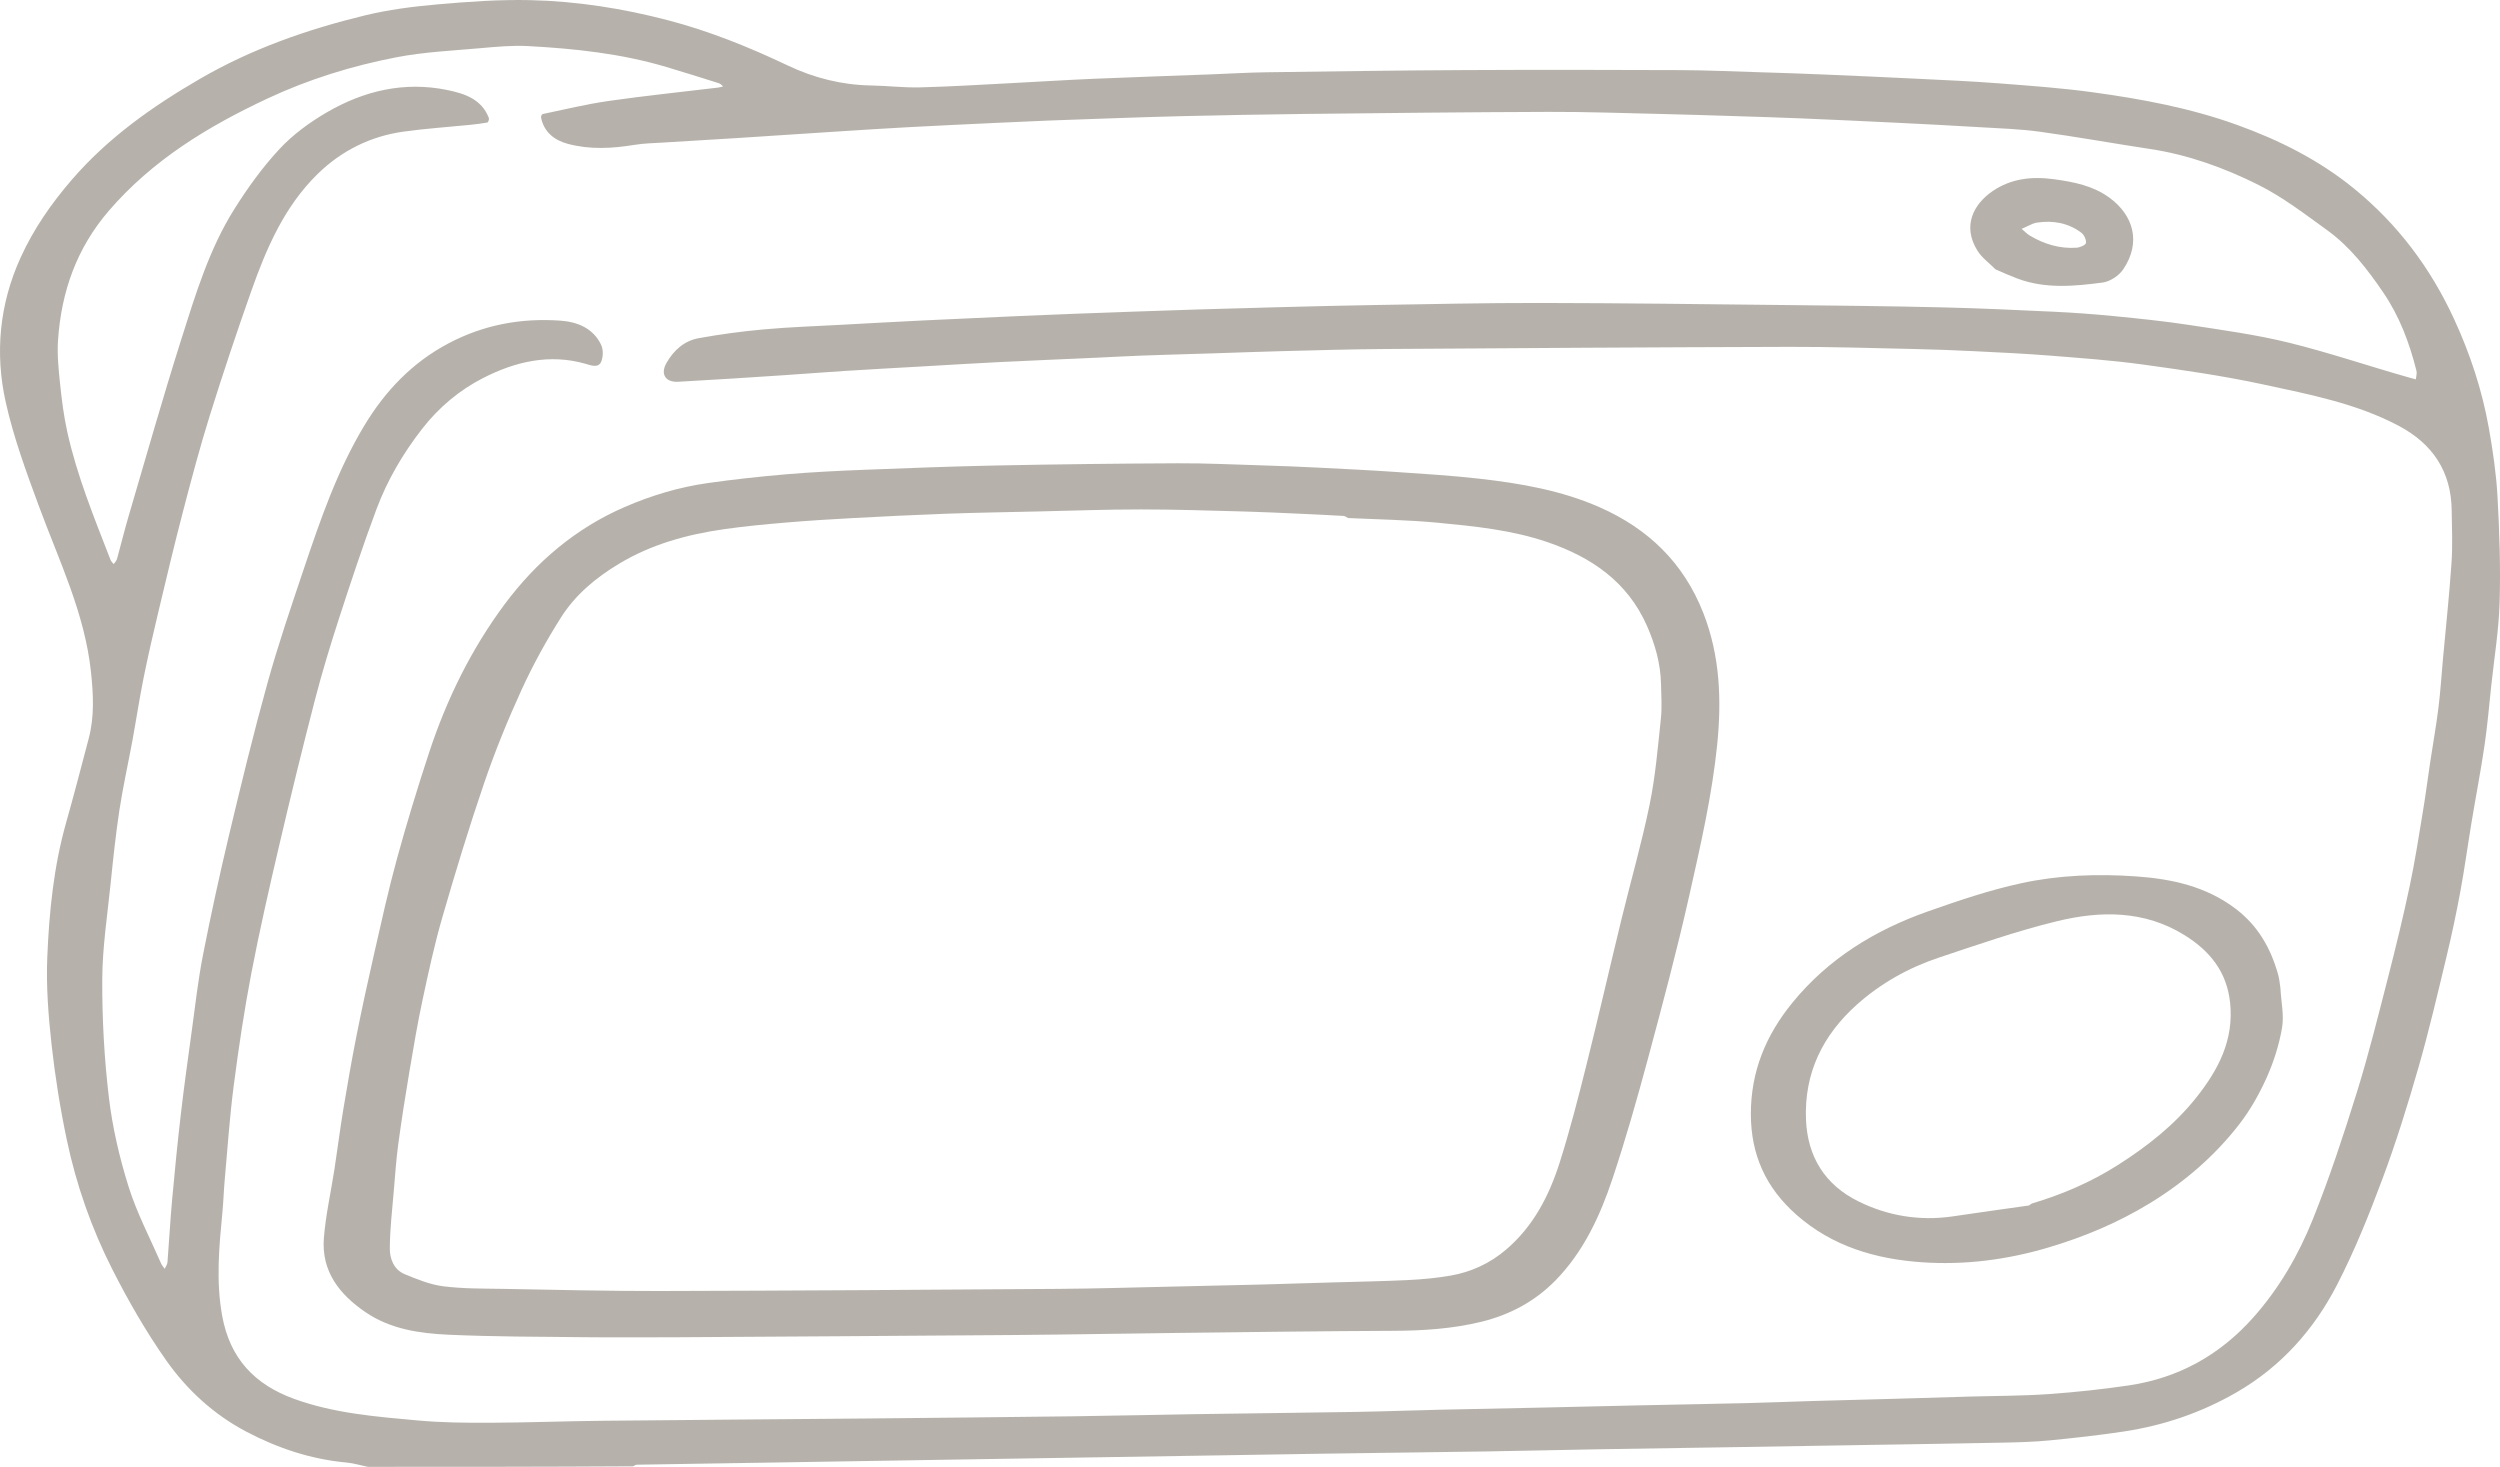 <?xml version="1.0" encoding="UTF-8" standalone="no"?>
<!DOCTYPE svg PUBLIC "-//W3C//DTD SVG 1.1//EN" "http://www.w3.org/Graphics/SVG/1.1/DTD/svg11.dtd">
<!-- Created with Vectornator (http://vectornator.io/) -->
<svg height="100%" stroke-miterlimit="10" style="fill-rule:nonzero;clip-rule:evenodd;stroke-linecap:round;stroke-linejoin:round;" version="1.1" viewBox="0 0 1138.28 667.873" width="100%" xmlSpace="preserve" xmlns="http://www.w3.org/2000/svg" xmlnsVectornator="http://vectornator.io" xmlnsXlink="http://www.w3.org/1999/xlink">
<defs/>
<clipPath id="ArtboardFrame">
<rect height="667.873" width="1138.28" x="0" y="0"/>
</clipPath>
<g clip-path="url(#ArtboardFrame)" id="Untitled" vectornatorLayerName="Untitled">
<path d="M167.551 667.873C164.175 667.206 161.079 666.215 157.919 665.928C141.684 664.452 126.586 659.437 112.222 651.889C97.29 644.043 85.089 632.8 75.577 619.264C66.4 606.203 58.373 592.194 51.139 577.943C41.684 559.313 34.754 539.542 30.436 519.072C27.402 504.689 25.078 490.1 23.466 475.489C22.016 462.353 20.983 449.022 21.528 435.851C22.382 415.195 24.441 394.573 30.122 374.509C33.717 361.81 37.025 349.029 40.392 336.267C43.034 326.252 42.509 316.204 41.424 305.961C38.595 279.233 26.935 255.423 17.813 230.721C12.04 215.086 6.205 199.294 2.598 183.083C-2.378 160.72-0.257 138.454 9.394 117.254C15.32 104.235 23.334 92.697 32.67 81.871C49.19 62.714 69.424 48.433 91.07 35.879C114.532 22.271 139.877 13.388 166.079 7.029C176.825 4.421 187.942 2.98 198.977 2.013C213.149 0.771 227.428-0.273 241.626 0.064C262.792 0.567 283.683 3.86 304.232 9.245C323.133 14.198 341.099 21.472 358.706 29.828C370.608 35.477 383.176 38.668 396.45 38.909C403.981 39.045 411.516 39.967 419.031 39.78C432.761 39.44 446.478 38.565 460.198 37.866C472.589 37.234 484.971 36.431 497.366 35.899C515.249 35.131 533.141 34.545 551.028 33.871C559.556 33.55 568.08 33.025 576.611 32.906C606.467 32.488 636.325 32.064 666.183 31.911C698.901 31.744 731.621 31.785 764.34 31.919C776.534 31.969 788.728 32.512 800.92 32.882C810.448 33.171 819.977 33.485 829.501 33.886C844.225 34.505 858.947 35.16 873.666 35.888C885.725 36.483 897.794 36.998 909.829 37.927C924.125 39.031 938.458 40.046 952.654 41.987C974.984 45.039 997.123 49.14 1018.46 56.828C1037.8 63.796 1055.9 72.863 1071.91 85.933C1091.71 102.09 1106.6 121.966 1117.28 145.062C1124.66 161.012 1130.13 177.635 1133.21 194.933C1135.05 205.289 1136.58 215.775 1137.16 226.263C1138.04 242.259 1138.58 258.325 1138.11 274.328C1137.74 286.968 1135.65 299.56 1134.3 312.17C1133.32 321.257 1132.57 330.379 1131.23 339.414C1129.51 351.124 1127.25 362.755 1125.32 374.436C1123.58 384.899 1122.17 395.42 1120.24 405.846C1118.39 415.851 1116.28 425.819 1113.9 435.711C1109.86 452.504 1105.95 469.348 1101.18 485.94C1096.28 503.004 1091.01 520.013 1084.8 536.64C1078.68 553.068 1072.1 569.455 1064.08 585.016C1053.56 605.41 1038.62 622.226 1018.36 633.931C1002.27 643.231 985.059 649.077 966.784 651.813C955.72 653.47 944.585 654.719 933.449 655.808C926.455 656.492 919.403 656.696 912.372 656.843C892.348 657.261 872.321 657.541 852.295 657.873C832.103 658.208 811.911 658.548 791.719 658.871C770.193 659.214 748.667 659.512 727.143 659.882C710.282 660.171 693.424 660.596 676.564 660.86C651.873 661.245 627.181 661.518 602.489 661.88C581.963 662.18 561.438 662.543 540.913 662.872C519.887 663.21 498.862 663.538 477.836 663.874C457.144 664.204 436.452 664.539 415.759 664.873C395.234 665.205 374.708 665.545 354.183 665.872C332.824 666.212 311.465 666.536 290.107 666.893C289.502 666.903 288.903 667.206 288.301 667.623C248.134 667.873 207.967 667.873 167.551 667.873M1096.8 171.873C1097.85 172.156 1098.9 172.438 1099.95 172.721C1100.07 171.436 1100.54 170.062 1100.25 168.879C1097.08 156.184 1092.55 144.063 1085.11 133.156C1077.89 122.566 1070.09 112.407 1059.64 104.854C1049.47 97.506 1039.37 89.714 1028.22 84.145C1012.73 76.407 996.349 70.462 978.989 67.843C962.24 65.316 945.564 62.277 928.785 59.978C919.642 58.725 910.357 58.45 901.127 57.895C888.576 57.14 876.017 56.499 863.457 55.884C848.903 55.171 834.346 54.497 819.787 53.888C809.928 53.476 800.064 53.187 790.202 52.878C778.841 52.523 767.48 52.146 756.117 51.887C739.09 51.499 722.06 50.884 705.033 50.939C667.504 51.06 629.976 51.486 592.45 51.896C574.253 52.095 556.059 52.492 537.865 52.891C527.168 53.126 516.474 53.524 505.78 53.878C496.417 54.188 487.055 54.515 477.695 54.881C470.165 55.175 462.637 55.52 455.11 55.877C441.385 56.529 427.66 57.154 413.94 57.89C403.045 58.474 392.157 59.182 381.268 59.879C366.015 60.856 350.765 61.895 335.511 62.866C324.457 63.57 313.397 64.186 302.342 64.883C297.814 65.168 293.24 65.238 288.779 65.971C278.645 67.635 268.512 68.176 258.554 65.498C252.498 63.869 247.681 60.245 246.346 53.498C246.251 53.021 246.712 52.005 247.058 51.933C257.048 49.859 266.99 47.419 277.074 45.976C293.692 43.597 310.403 41.877 327.072 39.861C327.81 39.772 328.527 39.509 329.255 39.327C328.622 38.842 328.06 38.133 327.346 37.907C319.383 35.391 311.416 32.884 303.412 30.502C282.857 24.384 261.684 22.123 240.395 20.986C233.238 20.604 225.988 21.29 218.82 21.928C206.022 23.067 193.082 23.649 180.512 26.076C160.282 29.982 140.585 36.062 121.831 44.84C94.672 57.551 69.451 72.862 49.551 95.978C34.867 113.035 27.907 132.888 26.422 154.889C25.973 161.531 26.688 168.3 27.376 174.958C28.126 182.211 29.056 189.493 30.626 196.603C35.073 216.74 42.904 235.774 50.328 254.927C50.604 255.64 51.274 256.201 51.76 256.833C52.274 256.072 53.029 255.379 53.263 254.541C55.058 248.109 56.616 241.608 58.501 235.203C66.459 208.174 74.129 181.051 82.64 154.195C89.064 133.924 95.267 113.387 106.694 95.202C112.759 85.549 119.537 76.135 127.284 67.816C133.393 61.255 140.99 55.7 148.78 51.165C165.693 41.319 184.076 36.96 203.636 40.98C211.473 42.591 219.288 45.095 222.601 53.755C222.807 54.294 222.267 55.715 221.898 55.784C219.234 56.283 216.529 56.59 213.828 56.864C203.745 57.887 193.611 58.537 183.584 59.952C168.562 62.072 155.404 68.676 144.627 79.207C129.472 94.016 121.286 113.074 114.374 132.621C107.737 151.392 101.432 170.292 95.495 189.295C91.011 203.65 87.15 218.209 83.352 232.765C79.38 247.988 75.745 263.301 72.099 278.606C69.708 288.639 67.387 298.695 65.351 308.804C63.451 318.233 62.025 327.757 60.285 337.22C58.352 347.737 55.992 358.185 54.385 368.749C52.677 379.973 51.494 391.284 50.336 402.582C48.857 417.015 46.62 431.469 46.559 445.922C46.483 463.836 47.457 481.859 49.573 499.645C51.209 513.397 54.414 527.136 58.563 540.366C62.322 552.35 68.29 563.643 73.323 575.224C73.712 576.12 74.414 576.881 74.97 577.704C75.414 576.721 76.171 575.763 76.252 574.751C77.001 565.367 77.486 555.961 78.337 546.587C79.528 533.461 80.82 520.339 82.343 507.247C83.816 494.582 85.575 481.949 87.318 469.316C88.903 457.829 90.176 446.272 92.405 434.906C96.018 416.488 100.02 398.134 104.372 379.875C109.856 356.865 115.438 333.863 121.77 311.077C126.647 293.523 132.539 276.24 138.352 258.962C145.881 236.584 153.561 214.236 165.833 193.851C175.387 177.981 187.727 165.021 204.328 156.275C220.273 147.873 237.246 144.744 255.016 145.98C262.812 146.522 270.034 149.352 273.705 157.003C274.726 159.131 274.666 162.476 273.73 164.679C272.426 167.747 268.932 166.315 266.768 165.689C250.167 160.886 234.529 164.677 219.974 172.115C209.177 177.632 199.764 185.497 192.101 195.382C183.408 206.596 176.334 218.664 171.411 231.845C165.312 248.17 159.828 264.734 154.444 281.314C150.428 293.68 146.639 306.142 143.379 318.724C137.716 340.588 132.352 362.534 127.215 384.528C122.661 404.024 118.189 423.554 114.422 443.211C111.173 460.161 108.629 477.267 106.406 494.387C104.56 508.601 103.604 522.932 102.317 537.217C101.88 542.069 101.744 546.949 101.281 551.799C99.771 567.585 98.267 583.268 101.169 599.167C104.694 618.475 115.885 630.38 133.905 636.917C152.145 643.534 171.254 645.028 190.288 646.756C201.091 647.737 212.002 647.846 222.862 647.803C239.891 647.735 256.917 647.076 273.947 646.899C313.807 646.484 353.669 646.232 393.53 645.865C425.225 645.573 456.92 645.254 488.613 644.855C507.143 644.621 525.669 644.166 544.198 643.883C568.726 643.509 593.255 643.259 617.782 642.851C630.146 642.645 642.505 642.169 654.867 641.882C670.895 641.511 686.924 641.22 702.952 640.869C717.314 640.555 731.675 640.188 746.037 639.878C762.398 639.524 778.761 639.251 795.121 638.857C805.318 638.611 815.51 638.177 825.707 637.881C838.234 637.516 850.763 637.22 863.291 636.869C874.487 636.555 885.681 636.199 896.876 635.875C908.738 635.533 920.626 635.591 932.454 634.767C944.768 633.909 957.081 632.601 969.291 630.788C991.865 627.436 1010.66 617.034 1025.93 599.884C1037.78 586.571 1046.55 571.362 1053.08 555.102C1060.66 536.232 1067.04 516.837 1073.09 497.403C1078.44 480.218 1082.77 462.707 1087.25 445.264C1090.82 431.371 1094.21 417.419 1097.18 403.389C1099.6 391.975 1101.36 380.418 1103.27 368.902C1104.47 361.695 1105.38 354.441 1106.47 347.216C1107.72 338.909 1109.2 330.632 1110.25 322.3C1111.17 314.942 1111.63 307.526 1112.3 300.136C1113.63 285.521 1115.21 270.924 1116.2 256.287C1116.75 248.324 1116.39 240.293 1116.28 232.294C1116.06 214.631 1107.54 202.034 1092.2 193.901C1072.89 183.66 1051.57 179.604 1030.55 175.06C1012.48 171.156 994.122 168.508 975.799 165.991C961.767 164.064 947.6 163.045 933.469 161.924C921.932 161.008 910.363 160.465 898.801 159.897C889.612 159.445 880.415 159.096 871.217 158.896C852.357 158.486 833.493 157.88 814.633 157.933C753.272 158.106 691.911 158.49 630.551 158.907C614.855 159.014 599.16 159.498 583.467 159.888C573.27 160.142 563.077 160.548 552.881 160.871C542.02 161.214 531.157 161.497 520.297 161.888C513.266 162.141 506.24 162.552 499.211 162.871C484.321 163.546 469.428 164.153 454.541 164.89C442.814 165.471 431.093 166.203 419.37 166.874C407.813 167.536 396.253 168.159 384.7 168.888C375.305 169.481 365.921 170.251 356.528 170.863C340.611 171.9 324.696 172.97 308.769 173.822C302.984 174.132 300.607 170.333 303.408 165.346C306.649 159.575 311.493 155.185 318.052 153.993C327.915 152.2 337.894 150.861 347.88 149.963C359.569 148.912 371.318 148.521 383.043 147.878C395.599 147.189 408.155 146.499 420.714 145.884C435.269 145.171 449.827 144.526 464.384 143.879C472.578 143.515 480.774 143.191 488.97 142.877C498.164 142.526 507.359 142.197 516.555 141.876C526.416 141.531 536.277 141.18 546.14 140.88C558.001 140.518 569.862 140.178 581.725 139.88C596.252 139.516 610.78 139.121 625.31 138.892C650.67 138.491 676.033 137.905 701.393 137.944C738.588 138.001 775.783 138.496 812.976 138.889C836.505 139.137 860.036 139.381 883.56 139.926C900.623 140.321 917.679 141.105 934.729 141.914C943.964 142.352 953.197 143.015 962.397 143.922C973.865 145.052 985.347 146.21 996.732 147.954C1012.01 150.294 1027.4 152.389 1042.38 156.084C1060.39 160.527 1078.01 166.54 1096.8 171.873Z" fill="#b6b2abb3" fill-rule="nonzero" opacity="1" stroke="none"/>
<path d="M307.301 608.873C293.137 608.873 279.472 608.994 265.81 608.845C245.285 608.62 224.741 608.645 204.244 607.715C191.086 607.119 177.871 605.214 166.54 597.535C154.658 589.483 146.264 578.924 147.462 563.731C148.293 553.191 150.678 542.777 152.287 532.295C153.685 523.192 154.831 514.049 156.336 504.965C158.19 493.772 160.133 482.588 162.346 471.462C164.817 459.03 167.51 446.639 170.333 434.283C173.633 419.845 176.798 405.36 180.716 391.085C185.178 374.831 190.103 358.688 195.371 342.676C203.366 318.379 214.57 295.54 229.851 275.018C244.166 255.795 262.098 240.556 284.312 230.9C296.467 225.617 309.123 221.801 322.246 219.947C334.142 218.265 346.104 216.958 358.076 215.944C369.77 214.953 381.506 214.371 393.236 213.91C413.617 213.109 434.002 212.329 454.394 211.925C481.745 211.383 509.104 211.057 536.461 210.939C549.152 210.885 561.847 211.499 574.538 211.888C582.9 212.144 591.262 212.471 599.618 212.889C611.675 213.492 623.736 214.088 635.78 214.906C648.373 215.76 660.986 216.536 673.522 217.952C692.372 220.082 711.171 223.333 728.553 231.054C750.315 240.721 766.519 256.088 775.527 279.068C783.25 298.771 783.885 319.141 781.841 339.197C779.489 362.266 774.238 385.113 769.139 407.807C763.515 432.837 756.886 457.653 750.217 482.433C745.31 500.668 740.136 518.863 734.156 536.767C728.496 553.71 720.979 569.954 708.245 582.979C698.876 592.56 687.35 598.703 674.309 601.859C661.224 605.026 647.922 605.883 634.478 605.938C602.123 606.071 569.768 606.512 537.413 606.882C512.223 607.17 487.035 607.649 461.844 607.85C410.497 608.26 359.148 608.54 307.301 608.873M613.801 235.873C613.109 235.54 612.431 234.954 611.722 234.912C604.865 234.514 598.003 234.182 591.141 233.88C582.948 233.519 574.755 233.107 566.557 232.894C550.866 232.488 535.171 231.946 519.477 231.946C503.784 231.946 488.09 232.525 472.397 232.878C458.536 233.189 444.671 233.413 430.816 233.908C416.589 234.417 402.367 235.134 388.15 235.898C378.087 236.438 368.024 237.061 357.984 237.915C348.549 238.718 339.104 239.595 329.735 240.934C312.846 243.348 296.64 247.778 281.78 256.73C271.228 263.087 261.97 270.805 255.455 281.089C248.758 291.661 242.674 302.73 237.461 314.104C231.119 327.946 225.371 342.129 220.444 356.533C213.542 376.712 207.341 397.147 201.41 417.638C197.816 430.055 195.073 442.736 192.37 455.389C190.034 466.32 188.18 477.36 186.325 488.387C184.511 499.171 182.817 509.981 181.354 520.817C180.406 527.836 179.902 534.918 179.317 541.981C178.582 550.865 177.509 559.758 177.491 568.648C177.481 573.221 179.417 578.138 184.197 580.113C189.889 582.465 195.808 584.899 201.835 585.661C210.927 586.809 220.195 586.683 229.392 586.845C253.083 587.262 276.777 587.865 300.469 587.809C360.992 587.667 421.514 587.257 482.035 586.84C498.397 586.727 514.756 586.222 531.116 585.868C545.477 585.558 559.838 585.234 574.197 584.864C585.392 584.576 596.585 584.206 607.779 583.873C618.974 583.54 630.176 583.369 641.359 582.81C647.766 582.49 654.203 581.895 660.516 580.789C669.872 579.151 678.321 575.246 685.631 569.049C698.141 558.443 705.352 544.425 710.172 529.229C714.768 514.744 718.553 499.984 722.242 485.231C727.801 463 732.904 440.654 738.321 418.386C742.553 400.992 747.526 383.756 751.115 366.234C753.733 353.454 754.824 340.343 756.208 327.338C756.769 322.065 756.401 316.68 756.279 311.35C756.066 302.119 753.59 293.385 749.901 285.004C741.076 264.951 724.701 253.741 704.73 246.887C688.449 241.3 671.42 239.605 654.457 237.99C641.29 236.737 628.023 236.54 613.801 235.873Z" fill="#b6b2abb3" fill-rule="nonzero" opacity="1" stroke="none"/>
<path d="M1038.3 449.873C1038.63 456.234 1040.01 462.274 1039.05 467.913C1037.73 475.62 1035.31 483.323 1032.12 490.472C1028.78 497.948 1024.66 505.299 1019.66 511.766C1008.4 526.343 994.559 538.252 978.803 547.871C964.337 556.703 948.92 563.177 932.634 568.007C913.733 573.613 894.52 576.079 875.011 574.719C854.018 573.256 834.343 567.545 817.988 553.144C804.087 540.903 797.209 525.902 797.188 507.276C797.165 487.854 804.03 471.349 816.087 456.558C832.468 436.463 853.704 423.48 877.775 414.983C891.765 410.045 905.937 405.253 920.4 402.121C937.494 398.419 955.132 397.8 972.586 399.035C988.76 400.179 1004.45 403.534 1017.94 413.791C1028.15 421.548 1033.93 431.808 1037.28 443.79C1037.78 445.605 1037.97 447.51 1038.3 449.873M923.801 548.873C924.33 548.54 924.817 548.066 925.394 547.894C939.083 543.802 952.084 538.212 964.174 530.527C977.702 521.928 990.182 512.143 1000.19 499.48C1010.12 486.917 1017.16 473.473 1015.4 456.595C1013.93 442.473 1006.17 432.974 994.734 425.84C976.393 414.401 956.369 414.618 936.523 419.451C918.394 423.867 900.673 430.054 882.937 435.958C869.064 440.577 856.305 447.706 845.425 457.442C829.986 471.259 821.417 488.505 822.29 509.756C822.991 526.833 831.023 539.512 846.123 546.985C859.49 553.6 873.934 556.007 888.896 553.864C900.204 552.244 911.5 550.54 923.801 548.873Z" fill="#b6b2abb3" fill-rule="nonzero" opacity="1" stroke="none"/>
<path d="M908.551 122.623C905.634 119.677 902.376 117.352 900.407 114.218C893.156 102.677 898.863 92.73 907.27 87.004C915.611 81.323 925.026 80.203 935.288 81.612C944.352 82.857 952.982 84.586 960.36 89.944C971.491 98.029 974.977 110.447 966.719 122.652C964.785 125.51 960.77 128.19 957.406 128.634C944.457 130.343 931.352 131.598 918.638 126.858C915.325 125.623 912.078 124.206 908.551 122.623M927.301 101.373C926.703 101.54 926.076 101.639 925.514 101.886C923.82 102.627 922.151 103.425 920.473 104.201C921.752 105.261 922.917 106.516 924.33 107.349C930.856 111.199 937.907 113.316 945.526 112.781C947.068 112.673 949.643 111.542 949.769 110.614C949.967 109.153 948.91 106.911 947.656 105.968C941.806 101.57 935.022 100.233 927.301 101.373Z" fill="#b6b2abb3" fill-rule="nonzero" opacity="1" stroke="none"/>
</g>
</svg>
